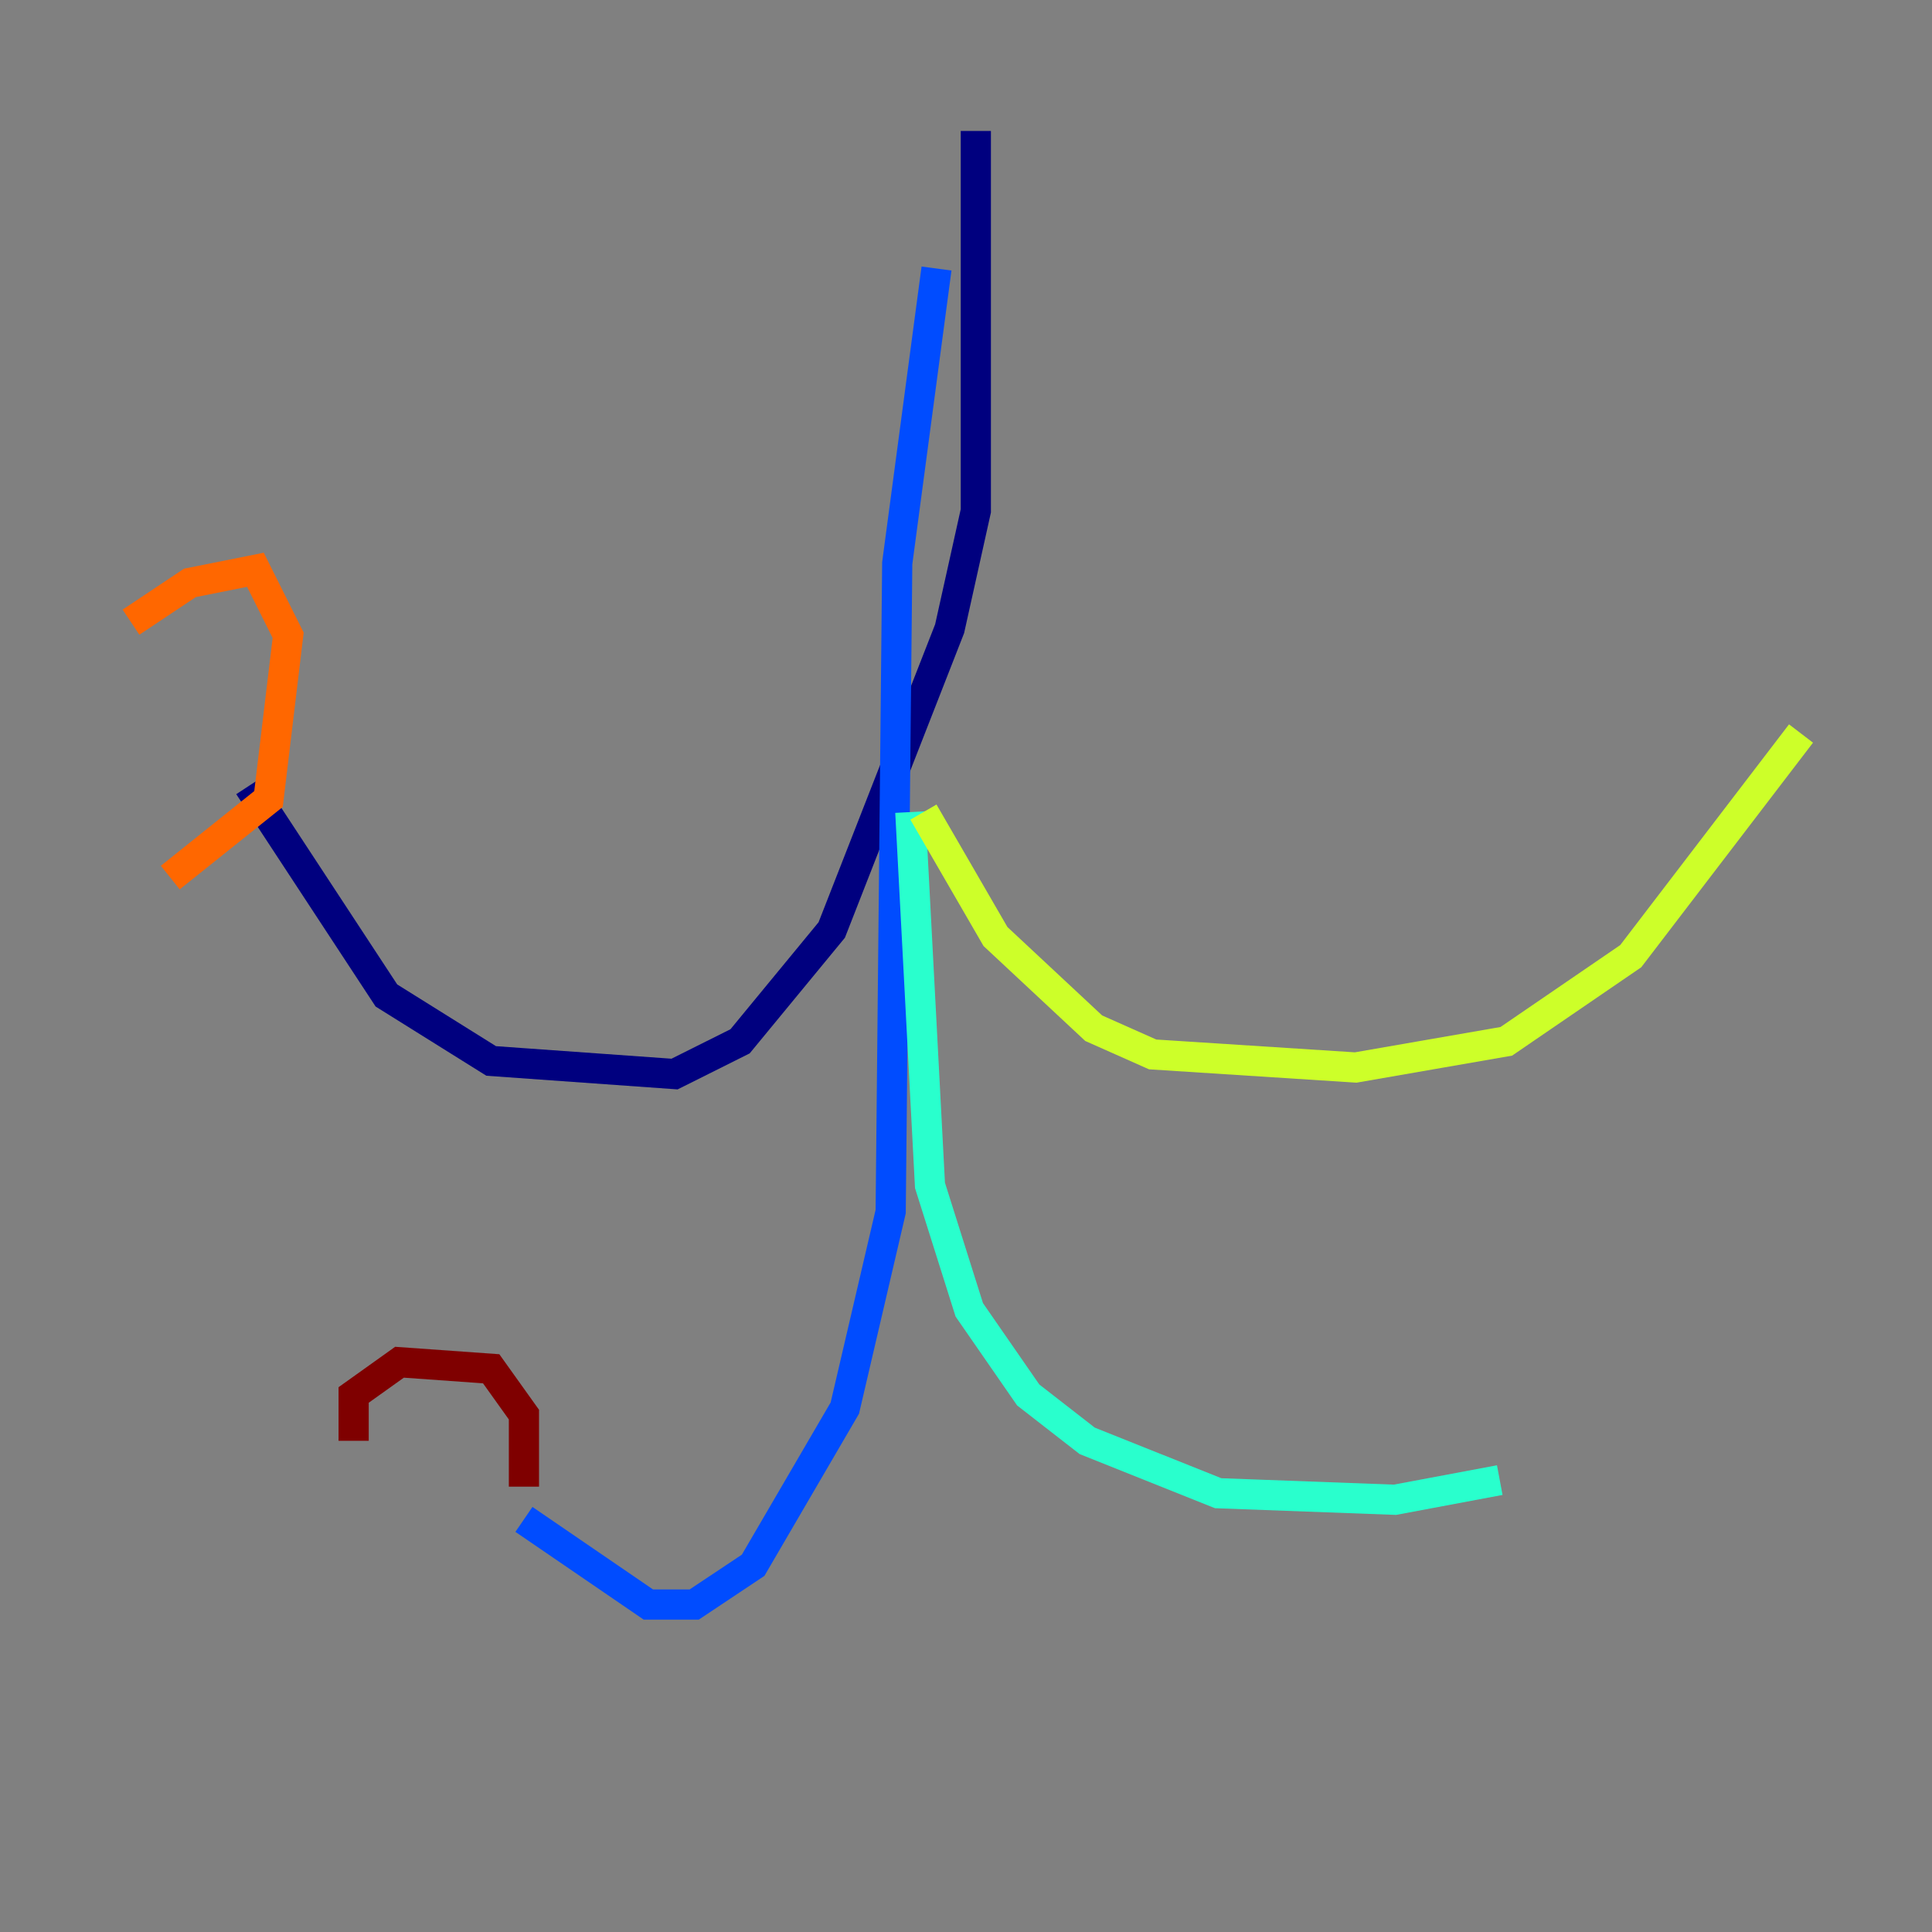<?xml version="1.0" encoding="utf-8" ?>
<svg baseProfile="tiny" height="128" version="1.2" viewBox="0,0,128,128" width="128" xmlns="http://www.w3.org/2000/svg" xmlns:ev="http://www.w3.org/2001/xml-events" xmlns:xlink="http://www.w3.org/1999/xlink"><rect x="0" y="0" width="128" height="128" fill="#808080" stroke="none"/><defs /><polyline fill="none" points="64.651,8.678 64.651,33.844 62.915,41.654 55.105,61.614 49.031,68.99 44.691,71.159 32.542,70.291 25.6,65.953 16.488,52.068" stroke="#00007f" stroke-width="2" /><polyline fill="none" points="62.047,17.79 59.444,37.315 59.01,80.271 55.973,93.288 49.898,103.702 45.993,106.305 42.956,106.305 34.712,100.664" stroke="#004cff" stroke-width="2" /><polyline fill="none" points="60.312,53.803 61.614,78.536 64.217,86.78 68.122,92.42 72.027,95.458 80.705,98.929 92.42,99.363 99.363,98.061" stroke="#29ffcd" stroke-width="2" /><polyline fill="none" points="61.18,53.803 65.953,62.047 72.461,68.122 76.366,69.858 89.817,70.725 99.797,68.99 108.041,63.349 119.322,48.597" stroke="#cdff29" stroke-width="2" /><polyline fill="none" points="8.678,41.22 12.583,38.617 16.922,37.749 19.091,42.088 17.79,52.936 11.281,58.142" stroke="#ff6700" stroke-width="2" /><polyline fill="none" points="23.43,95.458 23.43,92.42 26.468,90.251 32.542,90.685 34.712,93.722 34.712,98.495" stroke="#7f0000" stroke-width="2" /></svg>